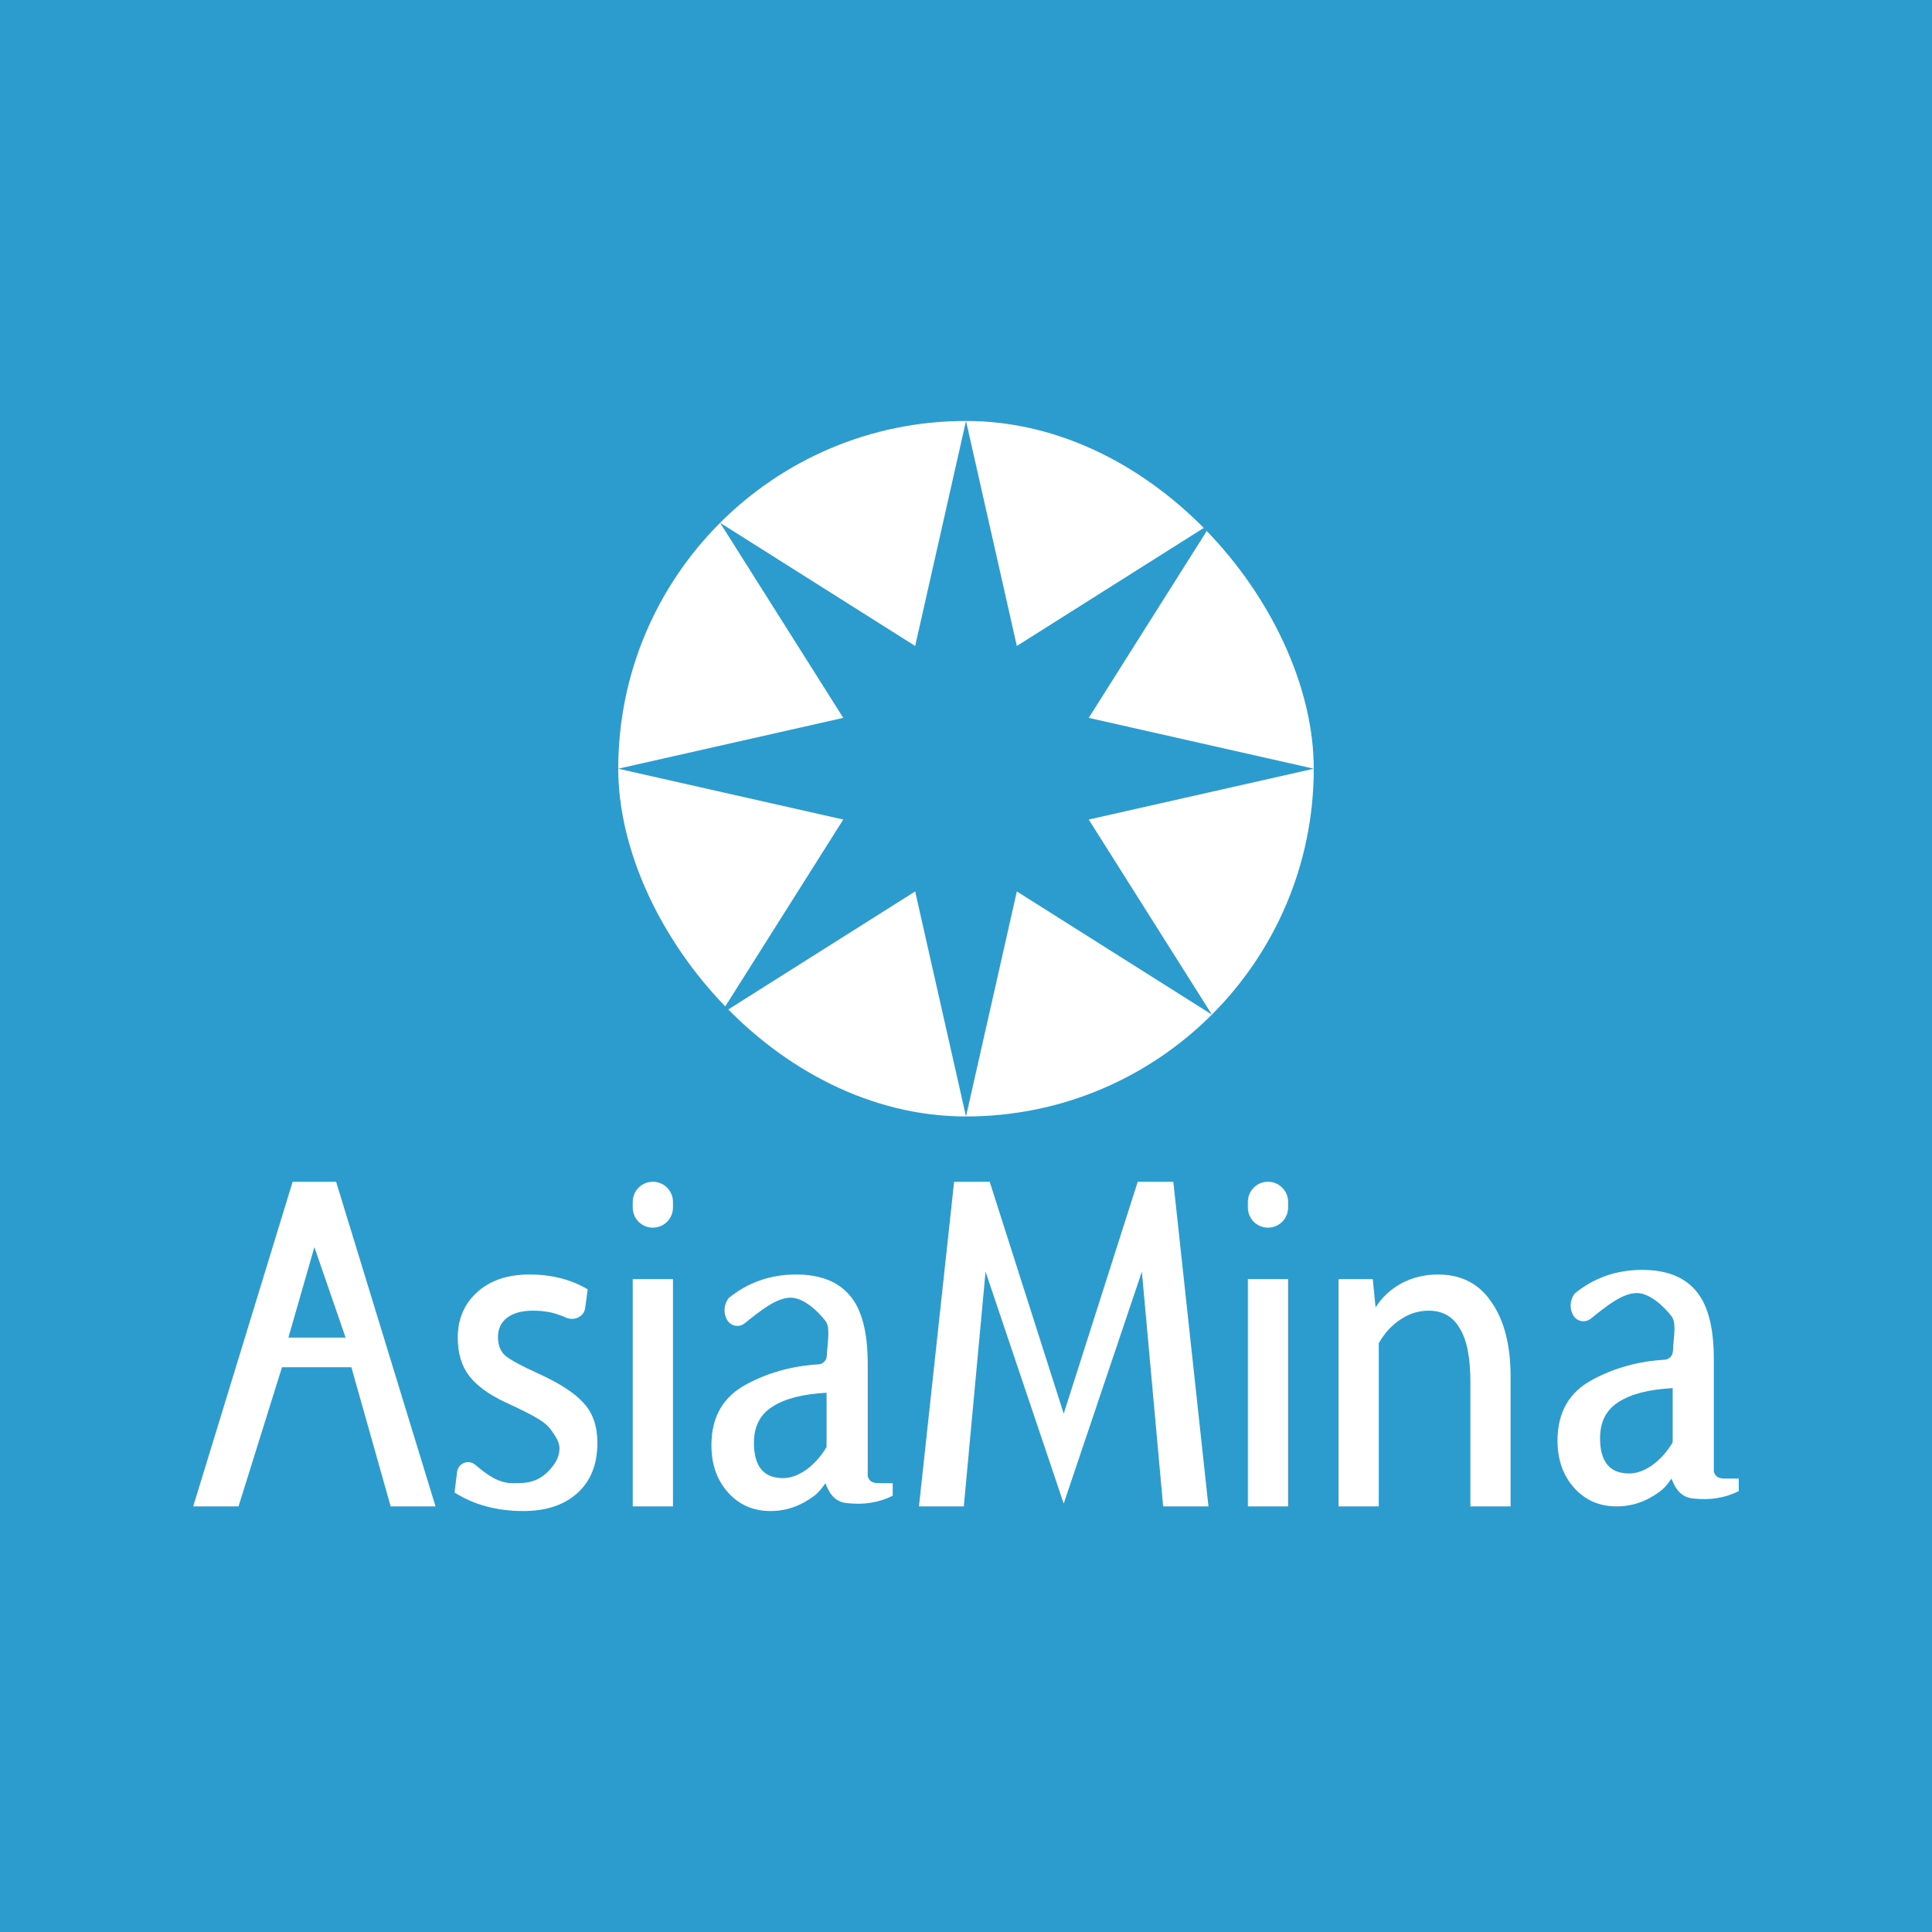 <svg width="100" height="100" viewBox="0 0 100 100" fill="none" xmlns="http://www.w3.org/2000/svg">
<rect width="100" height="100" fill="#2C9CCE"/>
<path d="M18.187 70.769H14.596L12.346 77.971H10L15.147 61.167H17.397L22.543 77.971H20.221L18.187 70.769ZM17.888 69.233L16.272 64.552L14.927 69.233H17.888Z" fill="white"/>
<path d="M27.093 78.211C25.72 78.211 24.531 77.891 23.526 77.251L23.657 76.195C23.715 75.73 24.249 75.518 24.606 75.821C25.233 76.351 25.794 76.771 26.565 76.771C27.14 76.771 27.762 76.771 28.36 76.171C28.716 75.814 28.959 75.434 28.959 74.97C28.959 74.618 28.712 74.282 28.553 74.058C28.409 73.834 28.162 73.618 27.811 73.41C27.459 73.202 26.917 72.93 26.183 72.594C25.321 72.194 24.691 71.738 24.292 71.225C23.893 70.713 23.693 70.049 23.693 69.233C23.693 68.273 24.029 67.489 24.699 66.88C25.369 66.272 26.271 65.968 27.404 65.968C28.553 65.968 29.558 66.224 30.42 66.736L30.288 67.709C30.227 68.157 29.716 68.385 29.302 68.201C29.178 68.145 29.056 68.097 28.936 68.057C28.553 67.913 28.098 67.841 27.571 67.841C27.013 67.841 26.574 67.961 26.255 68.201C25.936 68.441 25.776 68.777 25.776 69.209C25.776 69.641 25.912 69.969 26.183 70.193C26.47 70.417 27.021 70.713 27.835 71.082C28.968 71.594 29.765 72.114 30.228 72.642C30.691 73.154 30.922 73.834 30.922 74.682C30.922 75.787 30.579 76.651 29.893 77.275C29.207 77.899 28.273 78.211 27.093 78.211Z" fill="white"/>
<path d="M32.75 62.208C32.75 61.633 33.216 61.167 33.791 61.167C34.367 61.167 34.833 61.633 34.833 62.208V62.502C34.833 63.077 34.367 63.544 33.791 63.544C33.216 63.544 32.75 63.077 32.75 62.502V62.208ZM32.75 66.208H34.833V77.971H32.75V66.208Z" fill="white"/>
<path d="M39.886 78.211C38.992 78.211 38.258 77.891 37.684 77.251C37.109 76.611 36.822 75.795 36.822 74.802C36.822 73.33 37.437 72.274 38.665 71.634C39.781 71.038 41.014 70.7 42.366 70.618C42.597 70.604 42.782 70.416 42.795 70.184C42.84 69.359 42.984 68.713 42.723 68.369C42.42 67.969 41.646 67.168 40.928 67.168C40.184 67.168 39.344 67.851 38.546 68.493C38.246 68.734 37.807 68.64 37.624 68.301C37.447 67.973 37.462 67.574 37.665 67.26L37.708 67.192C38.713 66.376 39.878 65.968 41.203 65.968C42.463 65.968 43.397 66.336 44.003 67.073C44.61 67.793 44.913 68.961 44.913 70.577V74.01C44.913 74.922 44.913 76.415 44.913 76.415C45.041 76.783 45.284 76.771 45.715 76.771H46.206V77.418C45.49 77.782 44.709 77.89 43.91 77.808C43.894 77.806 43.877 77.805 43.86 77.803C43.273 77.755 42.946 77.379 42.723 76.771C42.356 77.299 42.176 77.435 41.634 77.755C41.091 78.059 40.508 78.211 39.886 78.211ZM40.532 76.507C40.915 76.507 41.314 76.363 41.729 76.075C42.144 75.771 42.495 75.379 42.783 74.898V72.09C41.554 72.154 40.62 72.394 39.982 72.81C39.343 73.21 39.024 73.834 39.024 74.682C39.024 75.899 39.527 76.507 40.532 76.507Z" fill="white"/>
<path d="M60.204 77.971L59.103 65.824L55.057 77.827L51.012 65.824L49.887 77.971H47.565L49.384 61.167H51.227L55.057 73.17L58.888 61.167H60.731L62.55 77.971H60.204Z" fill="white"/>
<path d="M64.589 62.208C64.589 61.633 65.055 61.167 65.631 61.167C66.206 61.167 66.672 61.633 66.672 62.208V62.502C66.672 63.077 66.206 63.544 65.631 63.544C65.055 63.544 64.589 63.077 64.589 62.502V62.208ZM64.589 66.208H66.672V77.971H64.589V66.208Z" fill="white"/>
<path d="M74.43 65.968C75.643 65.968 76.569 66.448 77.207 67.409C77.861 68.353 78.188 69.633 78.188 71.249V77.971H76.106V71.514C76.106 70.265 75.922 69.345 75.555 68.753C75.204 68.145 74.67 67.841 73.951 67.841C73.425 67.841 72.938 67.993 72.491 68.297C72.044 68.585 71.669 68.993 71.366 69.521V77.971H69.284V66.208H71.055L71.199 67.673C71.534 67.144 71.981 66.728 72.539 66.424C73.114 66.12 73.744 65.968 74.43 65.968Z" fill="white"/>
<path d="M83.68 77.971C82.787 77.971 82.053 77.651 81.478 77.011C80.904 76.371 80.616 75.555 80.616 74.562C80.616 73.09 81.231 72.034 82.46 71.394C83.575 70.798 84.808 70.46 86.16 70.378C86.391 70.364 86.576 70.176 86.589 69.944C86.634 69.119 86.778 68.473 86.517 68.129C86.214 67.729 85.44 66.928 84.722 66.928C83.978 66.928 83.138 67.611 82.34 68.253C82.04 68.494 81.601 68.4 81.418 68.061C81.241 67.733 81.257 67.334 81.459 67.02L81.502 66.952C82.507 66.136 83.672 65.728 84.997 65.728C86.258 65.728 87.191 66.096 87.798 66.832C88.404 67.553 88.707 68.721 88.707 70.337V73.77C88.707 74.682 88.707 76.175 88.707 76.175C88.835 76.543 89.079 76.531 89.51 76.531H90V77.178C89.284 77.542 88.503 77.65 87.705 77.568C87.688 77.566 87.671 77.564 87.654 77.563C87.067 77.515 86.741 77.139 86.517 76.531C86.15 77.059 85.971 77.195 85.428 77.515C84.885 77.819 84.303 77.971 83.68 77.971ZM84.327 76.267C84.71 76.267 85.109 76.123 85.524 75.835C85.939 75.531 86.29 75.138 86.577 74.658V71.85C85.348 71.914 84.415 72.154 83.776 72.57C83.138 72.97 82.819 73.594 82.819 74.442C82.819 75.659 83.321 76.267 84.327 76.267Z" fill="white"/>
<rect x="32" y="21.788" width="36" height="36" rx="18" fill="white"/>
<path d="M50 21.788L52.631 33.436L62.728 27.06L56.352 37.157L68 39.788L56.352 42.419L62.728 52.516L52.631 46.14L50 57.788L47.369 46.14L37.272 52.516L43.648 42.419L32 39.788L43.648 37.157L37.272 27.06L47.369 33.436L50 21.788Z" fill="#2C9CCE"/>
</svg>
